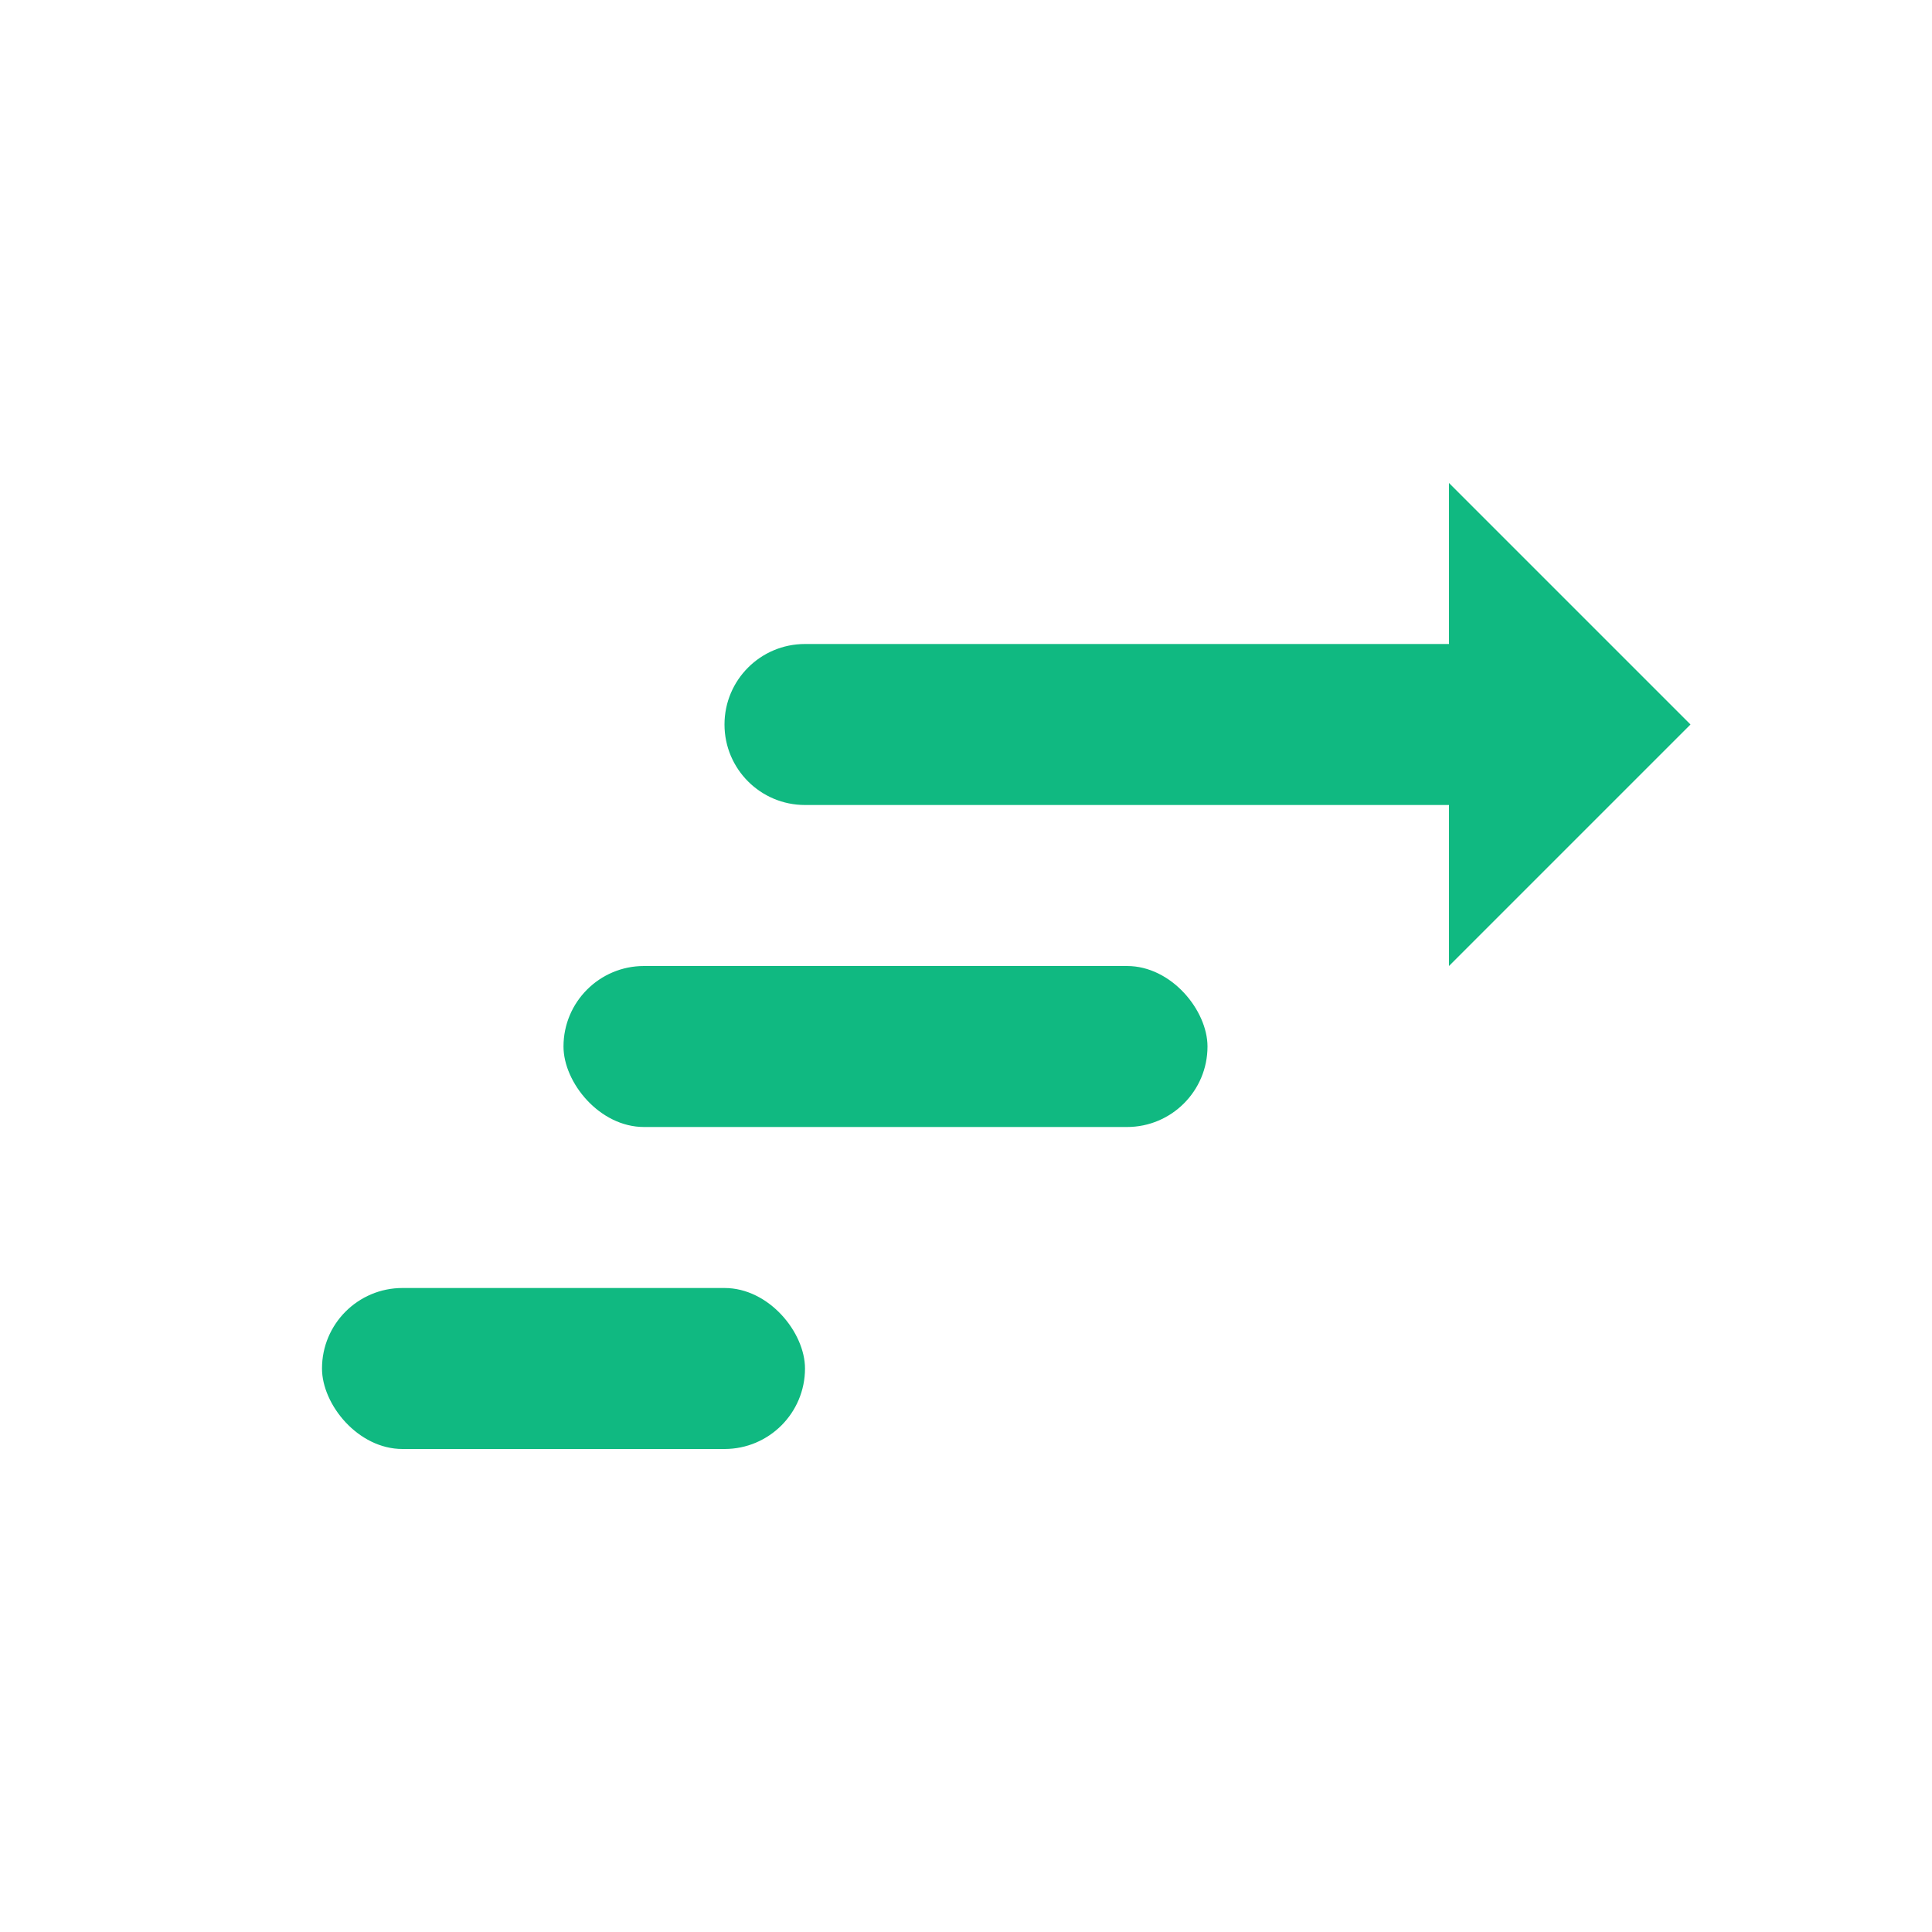 <svg xmlns="http://www.w3.org/2000/svg" version="1.1" xmlns:xlink="http://www.w3.org/1999/xlink" width="48" height="48"><svg width="48" height="48" viewBox="0 0 48 48" fill="none" xmlns="http://www.w3.org/2000/svg">
  <!-- Ultra-modern geometric design - three ascending bars forming an arrow -->
  <g fill="#10B981">
    <!-- Bottom bar - shortest -->
    <rect x="8" y="32" width="12" height="4" rx="2" fill="#10B981"></rect>
    
    <!-- Middle bar - medium -->
    <rect x="14" y="24" width="16" height="4" rx="2" fill="#10B981"></rect>
    
    <!-- Top bar - longest with arrow point -->
    <path d="M20 16 L36 16 C37.105 16 38 16.895 38 18 C38 19.105 37.105 20 36 20 L20 20 C18.895 20 18 19.105 18 18 C18 16.895 18.895 16 20 16 Z" fill="#10B981"></path>
    
    <!-- Modern arrow point -->
    <path d="M36 12 L42 18 L36 24 L36 20 L36 16 Z" fill="#10B981"></path>
  </g>
</svg><style>@media (prefers-color-scheme: light) { :root { filter: none; } }
@media (prefers-color-scheme: dark) { :root { filter: none; } }
</style></svg>
